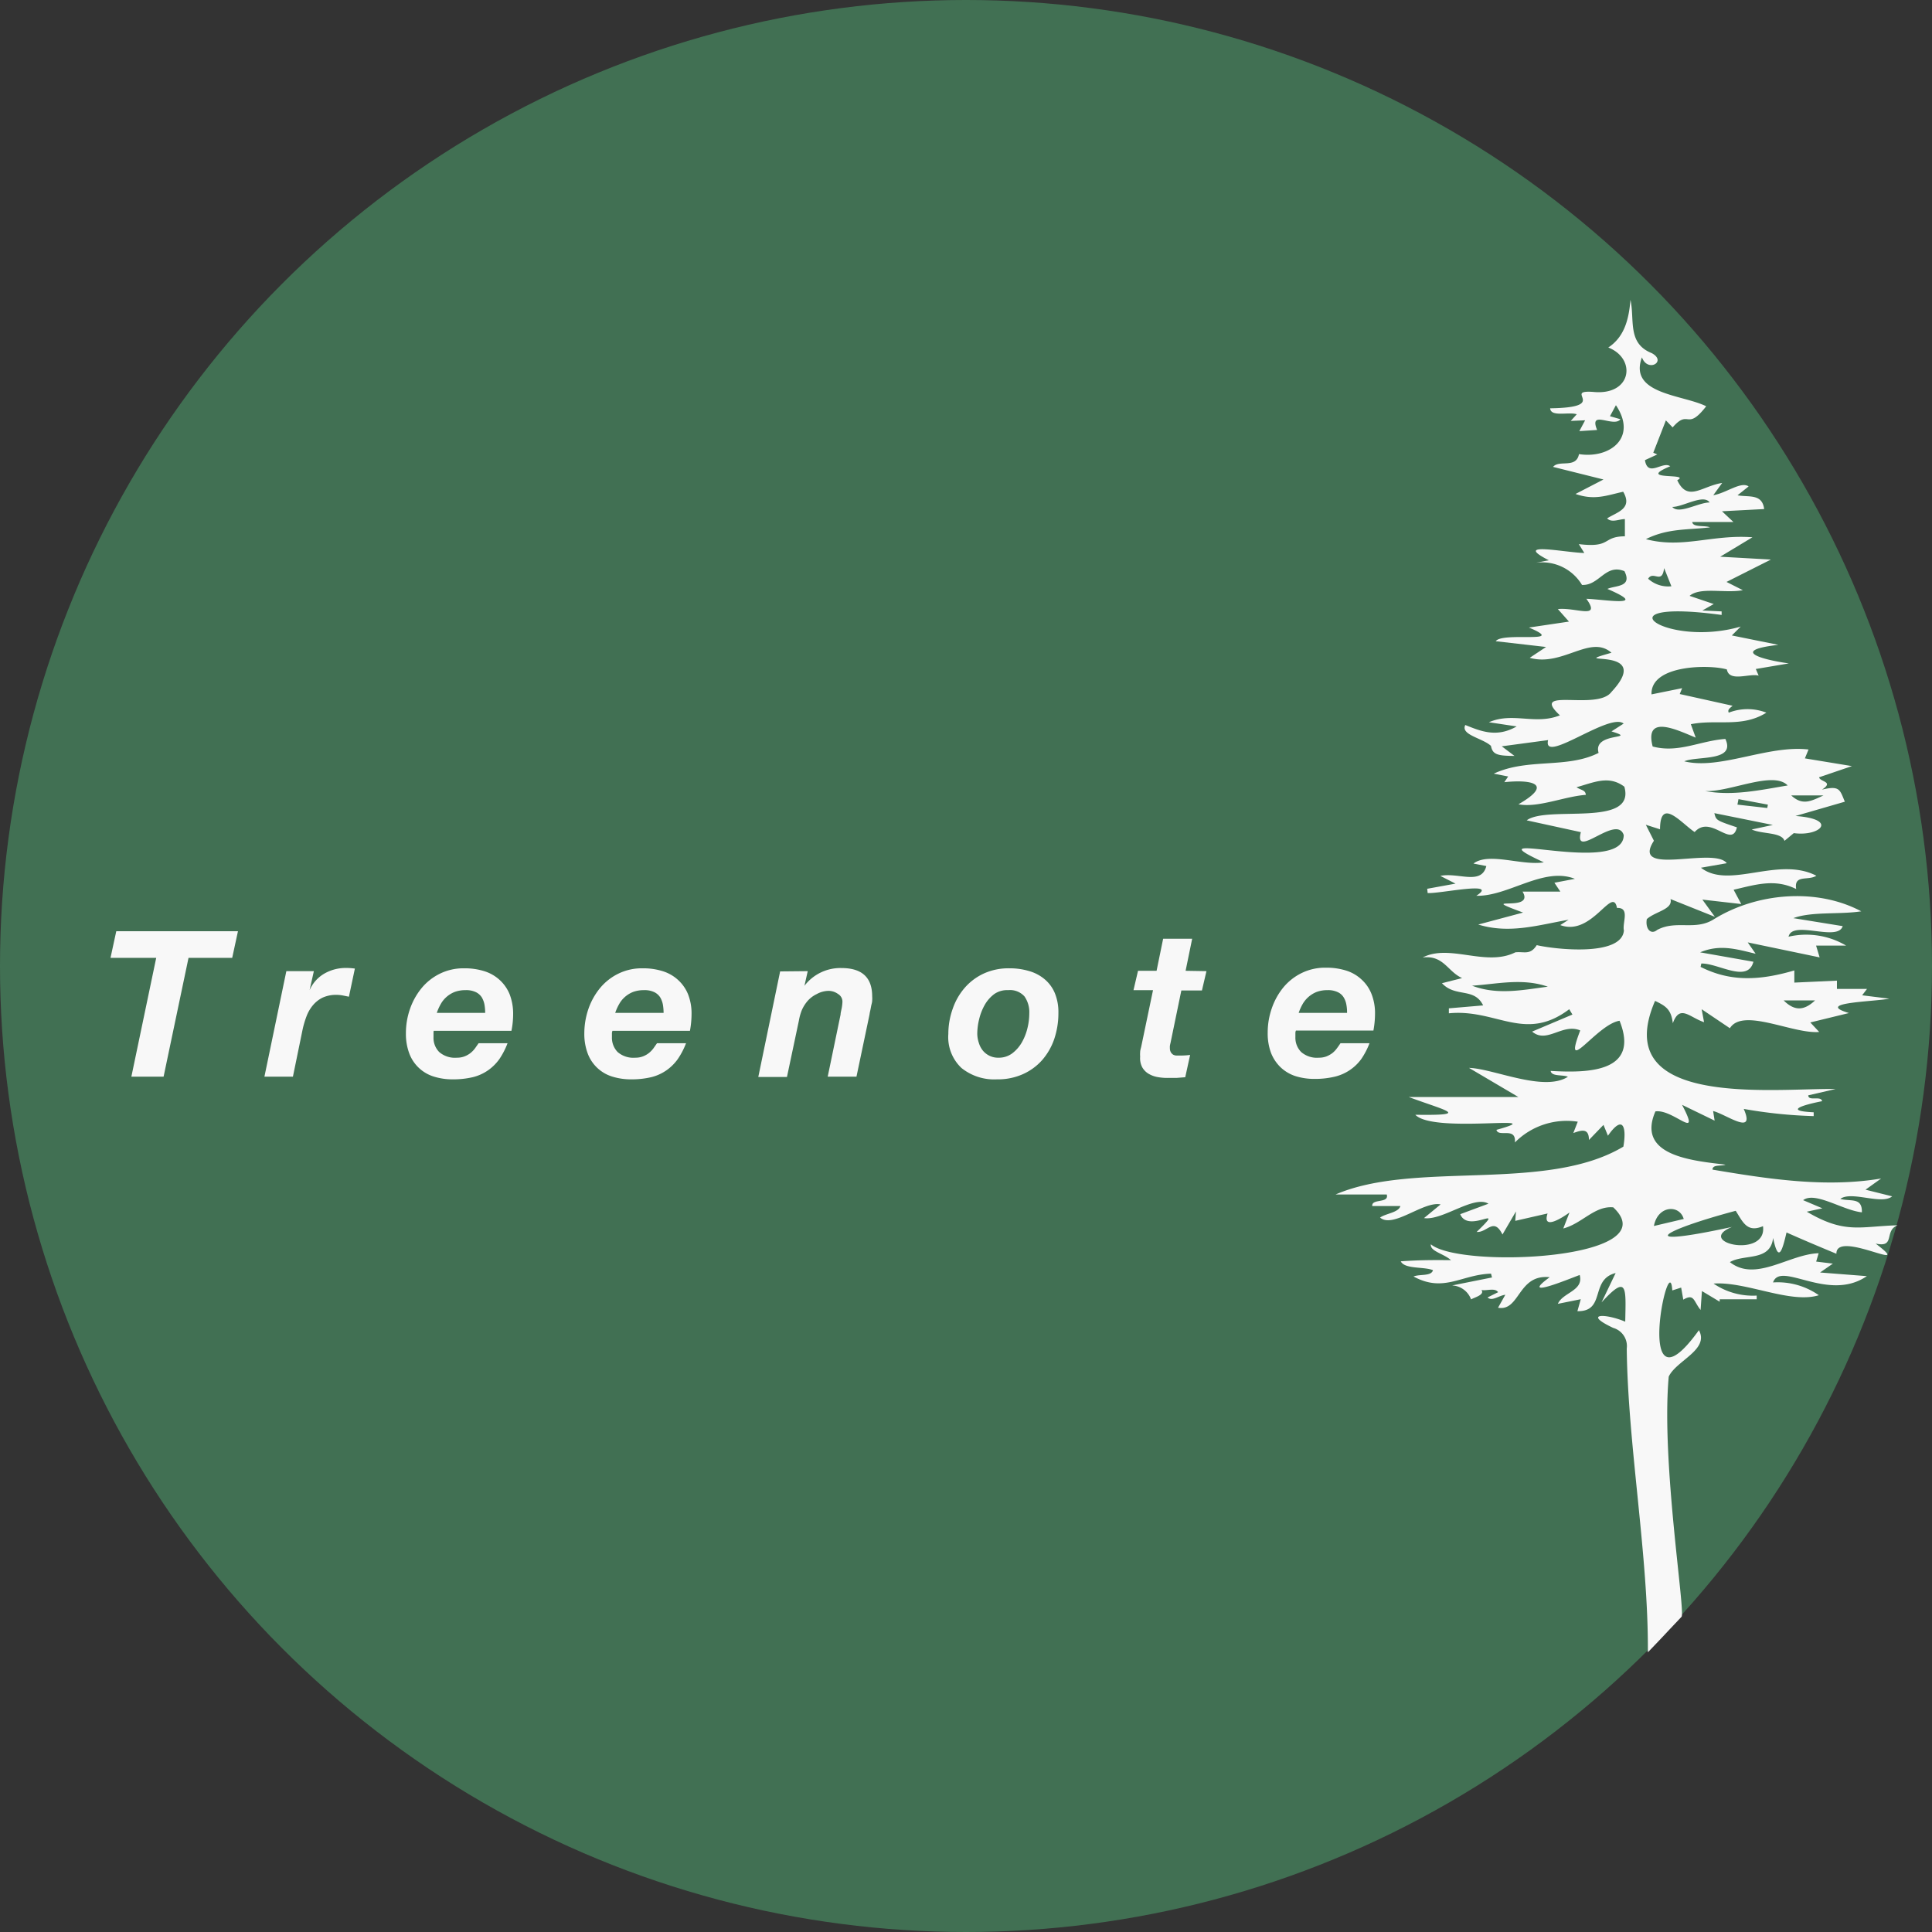 <svg xmlns="http://www.w3.org/2000/svg" viewBox="0 0 217.66 217.66"><rect x="0" y="0" width="217.66" height="217.66" fill="#333333" stroke="none"/><defs><style>.cls-1{fill:#417053;}.cls-2{fill:#f8f8f8;}</style></defs><g id="Layer_2" data-name="Layer 2"><g id="Layer_1-2" data-name="Layer 1"><circle class="cls-1" cx="108.83" cy="108.83" r="108.83"/><path class="cls-2" d="M197,54.8l-1.25,1c1.25.24,2.78-.22,3,1.55L194,57.6l1.29,1.21h-4.64c.07.64,1.42.35,2,.6-2.36.3-4.75.08-7.22,1.33,4.12,1.1,7.46-.55,12-.21l-3.63,2.19,5.71.32-5,2.52,1.84.93c-2,.38-4.8-.4-6,.64l2.72.92-1.28.73,2.17.1,0,.4c-14.13-1.92-6.34,3.77,2.15,1.31l-1,1,5.24,1.06c-5.25.6-2.27,1.6,1.18,2.09l-3.72.63.32.75c-1-.3-3.32.77-3.58-.7-1.9-.57-8.61-.56-8.49,2.81l3.45-.7-.27.66,5.95,1.32c-.25.25-.6.41-.43.78a5.85,5.85,0,0,1,4.24,0c-2.77,1.73-5.57.71-8.51,1.3l.55,1.51c-2-.81-5.82-2.73-4.85,1,2.88.78,5.35-.65,8.19-.85,1.21,2.59-3.2,1.89-4.63,2.52,4,1,9.45-1.87,14-1.33l-.41,1,5.3.87-3.7,1.26c.1.53,1.72.47.33,1.39,2-.48,2,0,2.57,1.36l-5.56,1.61c4.89.35,2.75,2.34-.19,1.93l-1.05.87c-.32-1-2.54-.74-3.69-1.28l2.38-.51-6.59-1.33c.2.81.2.81,2.54,1.6-.57,2.45-2.94-1.5-4.76.53-1.51-1-3.89-4-3.9-.31l-1.6-.51.91,1.8c-2.68,4.14,6.75.62,8.21,2.53l-2.91.51c3.19,2.48,8.67-1.33,13,.9-.91.6-2.55-.18-2.27,1.5-2.42-1.2-4.58-.49-7.05.08l.86,1.61-4.38-.5,1.41,1.94-5-2c.3,1.17-1.73,1.4-2.67,2.26-.19,1.09.46,1.81,1.16,1.22,2.16-1.16,4.29.13,6.4-1.21,4.85-3,11.6-3.55,16.6-.89-2.42.38-5.6,0-7.65.77l5.56.9c-.57,1.81-5.67-.74-6.1,1.19a8.81,8.81,0,0,1,6.48,1h-3.38l.4,1.33-8.1-1.69.89,1.28c-2.1-.5-4-1.11-6.25-.16l6,1.06c-.65,2.45-3.94.16-5.87.2l-.08.38c3.4,1.72,6.69,1.53,10.56.4v1.37l4.8-.22v.93h3.39l-.55.72,3.06.38c-1.74.35-8.52.43-4.55,1.62l-4.35,1.06,1,1.07c-2.94.26-8.6-2.78-10.06-.42l-3.18-2.14.27,1.46c-1.64-.54-2.73-2.06-3.52.12-.18-1.54-.76-1.93-2-2.52-5.29,12.22,13.6,9.8,20.34,9.93l-3.08.71c0,.71,1.44,0,1.56.66-2,.39-4.48,1.09-.95,1.25l0,.43a52.94,52.94,0,0,1-7.88-.81c1.37,3.12-2,.59-3.45.24l.17,1.08-3.67-1.78c2.24,4.27-.95.45-3,.74-2.18,5,4.15,5.55,7.9,6-.46.2-1.47-.06-1.47.56,6.24,1.05,12.74,2.06,19,1l-1.76,1.26,3,.75c-1.19,1-4.59-.65-5.84.29,1.16.32,2.48-.22,2.43,1.51-2.13-.21-5.26-2.39-6.62-1.37l2.17.92-1.76.38c4.3,2.53,5.93,1.66,10.24,1.53-1.58.6-.2,2.57-2.48,2.06,4.65,3.55-4.48-1.64-4.42,1.15-2-.83-3.57-1.49-5.62-2.4-.48,2.06-.91,3.52-1.51.62-.32,2.69-3.26,1.77-4.87,2.72,2.9,2.3,6.67-.9,10-1l-.28.94,1.88.23-1.44,1,5.27.41c-4.38,3-9.71-1.77-10.57.71a8.08,8.08,0,0,1,5.16,1.44c-3.2,1-8.22-1.58-11.86-1.31a7.87,7.87,0,0,0,4.86,1.35v.42h-4.17l0,.27-2-1.2-.15,2.13c-.81-1-.71-1.89-1.95-1.16l-.24-1.36-1,.32c-.31-5.26-4.54,14.94,3,4.48,1.2,2.21-2.56,3.42-3.4,5.23-.87,9.55,1.91,26.57,1.44,27.06-3,3.17-1.12,1.21-3.79,4,.07-10.81-2.26-23.41-2.38-34.22a2.13,2.13,0,0,0-1.53-2.33c-3.44-1.62-.95-1.67,1.36-.7.07-3.83.29-5.41-2.67-2.17l1.59-3.31c-2.93.73-1.07,4.35-4.31,4.3l.38-1.35-2.58.52c.55-1.29,2.94-1.46,2.46-3.25-1.5.56-6.84,2.77-3.38.25-3.6-.38-3.34,3.88-5.82,3.44l.82-1.46c-.73.08-1.49.78-2,.3l1.19-.59c-.36-.53-1.29-.13-1.88-.25.4.54-.77.83-1.17,1.06a2.39,2.39,0,0,0-2.14-1.57l4.5-.9-.11-.43c-3.35.1-5.31,2.18-8.73.32.7-.29,2,0,2.19-.71-1-.42-3.18-.09-3.63-1,2-.14,3.41-.15,5.66-.13-.86-.76-2.38-1-2.27-1.79,3.29,2.79,26.82,1.72,20.55-4.16-2.09-.2-3.52,1.83-5.63,2.38l.7-1.8c-.68.5-3.12,2.11-2.47.11l-3.64.83.08-1.06-1.52,2.6c-1-2-1.71-.19-2.91-.29,3.51-3.4-.92.29-1.85-2l3.18-1.18c-1.64-1-5.19,1.94-7.26,1.62l1.87-1.54c-1.9-.41-5.36,2.75-6.82,1.48.66-.47,2.09-.56,2.29-1.3H154.6c-.1-.87,1.94-.26,1.63-1.3h-5.76c8.94-3.86,23.7-.17,32.42-5.39.37-2.12,0-3.71-1.74-1.23l-.5-1.22-1.64,1.7c0-1.36-.82-1.12-1.76-.78l.5-1.28a8.22,8.22,0,0,0-7.08,2.34c.16-1.81-1.86-.53-2.08-1.42,6.69-1.86-7.07.49-9.14-1.7,6.36.09,3.47-.43-.74-2h12.35l-5.56-3.28c2.74.07,8.42,2.75,11.14,1-.56-.26-1.85,0-1.94-.66,4.15.24,10.1.19,7.76-5.65-2.56.38-6.52,6.54-4.43,1.09-2-.85-3.76,1.54-5.42.13l4.54-1.92-.36-.6c-5,3.78-8.21-.07-13.56.46l0-.56,3.86-.33c-1-2.06-3.11-.86-4.64-2.5l2.27-.58c-1.64-.73-2.07-2.6-4.44-2.32,3.05-1.57,7.12,1.08,10.44-.58,1-.11,1.67.35,2.41-.81,2,.47,9.57,1.33,9.82-1.65-.2-.87.72-2.6-.78-2.54-.49-2.59-2.81,3.27-6.39,1.93l.94-.6c-3.37.58-6.63,1.63-10.18.54l5.05-1.35c-5.61-2.06,1.44.11-.06-2.36h4.26l-.67-1,2.31-.44c-3.54-1.4-7.5,2-11.11,1.91,2.67-1.72-4.15-.21-5.48-.31l-.05-.48,3.19-.58-1.71-.87c2-.43,4.62,1.1,5.18-1.11L166,97.29c1.73-1.32,5.46.27,7.93-.14-8.92-4.11,9,1.66,9-3.07-.78-2.42-5.66,2.87-4.83-.33l-6.1-1.33c2.31-1.73,12.33.87,11-3.79-1.75-1.32-3.43-.48-5.39.06.57.37,1,.3,1.05.86-2.44.18-5.4,1.49-7.59,1.06,3.92-2.25,1.62-2.82-1.59-2.49l.43-.64-1.62-.32c3.83-1.79,8.25-.53,11.81-2.34-.71-2.41,4.63-1.44,1.45-2.42l1.37-.88c-1.57-1.31-9.18,4.68-8.51,1.86l-5.22.7,1.43,1.08c-2,0-2.46-.19-2.65-1.13-.95-.88-3.45-1.23-2.89-2.35,1.77.71,3.54,1.45,5.79.16l-3.13-.47c2.71-1.18,5.22.34,8-.78-3.53-3.28,4.2-.45,5.81-2.64,5-5.38-5.66-2.81,0-4.41-2.39-2.1-5.52,1.62-9.21.57l1.84-1.22-5.67-.65c.78-1.1,8.24.36,3.74-1.54l4.51-.67-1.25-1.41c2-.22,4.93,1.23,3.21-1.16,2,.07,7.28,1,2.37-1.11.88-.41,2.84-.17,1.92-2-2.15-.88-2.82,1.64-4.78,1.55a5.24,5.24,0,0,0-5.19-2.5l1.45-.28c-4.22-2.16,1.85-.86,4-.82l-.62-1c3.72.45,2.6-.86,5.19-.88V58.48c-.64,0-1.5.45-2-.08,1.11-.71,2.92-1.08,1.81-3-1.87.41-3.22,1-5.37.25l3.15-1.63-5.68-1.42c.68-.84,2.6.23,2.92-1.44,3.42.54,6.64-1.81,4.16-5.51l-.67,1.24,1.18.34c-.75,1-3.6-1.16-2.63,1.21l-2,.13.65-1.22-1.62.07.68-.75c-.9-.3-2.93.35-3-.67,6.86-.1,1.34-2.08,4.82-1.85,4.4.46,4.93-3.75,1.73-5,1.84-1.21,2.32-3.22,2.5-5.37.49,2.26-.38,4.9,2.39,6,1.76.94-.45,2.24-1.1.48-1.54,4.17,4.6,4.19,7.24,5.51-2.23,2.88-1.92.24-3.78,2.38l-.76-.79L186.26,51l.45.2-1.39.64c.33,2,2,.06,2.85.69-4,1.66,2.44.71.79,1.57,1.18,2.52,2.79.65,5.06.31l-1,1.38C194.47,55.56,196.13,54.2,197,54.8Zm-1.42,81.6c-8.5,2.26-11.65,4.25-.46,1.83-4.26,1.76,4,3.62,3.5-.09C196.82,138.91,196.36,137.68,195.54,136.4Zm-29.73-25.35c2.85,1.08,5.69.48,8.53.11C171.49,110.16,168.65,110.87,165.81,111.05ZM201.4,88.49c-1.62-1.7-6.56.78-9.3.63C195.2,89.7,198.35,89,201.4,88.49Zm-11.71,48.84c-.48-1.67-2.93-1.53-3.36.79ZM187.48,64c-.23,1.9-1.22.24-1.8,1.2a3.36,3.36,0,0,0,2.62.85Zm17,48.71h-3.53C202.18,113.93,203.24,113.86,204.45,112.74ZM192.61,56.61c-.68-1-3,.51-4.21.5C189.13,58,191.37,56.6,192.61,56.61Zm9.19,33c1.27,1.19,2.25.64,3.64,0Zm-5.94.42-.12.62,3.36.38.07-.38Z"/><path class="cls-2" d="M12.45,107.91l.65-3H26.81l-.65,3H21.24L18.43,121.3H14.8l2.8-13.39Z"/><path class="cls-2" d="M35.36,109.41l-.48,2.14,0,0a4,4,0,0,1,1.67-1.87,4.84,4.84,0,0,1,2.43-.63,7,7,0,0,1,1,.07l-.67,3.17-.69-.14a4,4,0,0,0-.69-.07,3.68,3.68,0,0,0-1.6.32,3.37,3.37,0,0,0-1.1.88,4.27,4.27,0,0,0-.71,1.25,10.22,10.22,0,0,0-.43,1.46L33,121.3H29.79l2.47-11.89Z"/><path class="cls-2" d="M48.84,116.35v.49a2.27,2.27,0,0,0,.64,1.68,2.7,2.7,0,0,0,2,.64,2.31,2.31,0,0,0,.86-.15,2.55,2.55,0,0,0,.67-.38,2.85,2.85,0,0,0,.51-.53l.4-.57h3.26a8.63,8.63,0,0,1-.91,1.77A5.28,5.28,0,0,1,55,120.57a5.15,5.15,0,0,1-1.71.78,9.61,9.61,0,0,1-2.27.25,7,7,0,0,1-2.17-.32,4.29,4.29,0,0,1-2.74-2.6,6.26,6.26,0,0,1-.38-2.26,8.27,8.27,0,0,1,.46-2.75,7.62,7.62,0,0,1,1.3-2.34,6.21,6.21,0,0,1,2.06-1.63,6,6,0,0,1,2.74-.61,7.35,7.35,0,0,1,2.26.32,4.55,4.55,0,0,1,1.75,1A4.45,4.45,0,0,1,57.41,112a6.08,6.08,0,0,1,.4,2.26,9.65,9.65,0,0,1-.19,1.87H48.86A1.5,1.5,0,0,0,48.84,116.35Zm5.74-3.18a2.53,2.53,0,0,0-.31-.82,1.66,1.66,0,0,0-.67-.58,2.51,2.51,0,0,0-1.15-.22,3.51,3.51,0,0,0-1.22.2,3.15,3.15,0,0,0-.92.56,3,3,0,0,0-.65.8,5.7,5.7,0,0,0-.45,1h5.45A5.5,5.5,0,0,0,54.58,113.17Z"/><path class="cls-2" d="M68.94,116.35v.49a2.31,2.31,0,0,0,.64,1.68,2.7,2.7,0,0,0,2,.64,2.31,2.31,0,0,0,.86-.15,2.55,2.55,0,0,0,.67-.38,2.85,2.85,0,0,0,.51-.53l.4-.57h3.27a8.65,8.65,0,0,1-.92,1.77,5.28,5.28,0,0,1-1.27,1.27,5.15,5.15,0,0,1-1.71.78,9.55,9.55,0,0,1-2.27.25,7.06,7.06,0,0,1-2.17-.32,4.29,4.29,0,0,1-2.74-2.6,6.26,6.26,0,0,1-.38-2.26,8.53,8.53,0,0,1,.46-2.75,7.62,7.62,0,0,1,1.3-2.34,6.21,6.21,0,0,1,2.06-1.63,6,6,0,0,1,2.74-.61,7.3,7.3,0,0,1,2.26.32,4.55,4.55,0,0,1,1.75,1A4.45,4.45,0,0,1,77.51,112a5.88,5.88,0,0,1,.4,2.26,10.45,10.45,0,0,1-.18,1.87H69A1.5,1.5,0,0,0,68.94,116.35Zm5.74-3.18a2.53,2.53,0,0,0-.31-.82,1.66,1.66,0,0,0-.67-.58,2.51,2.51,0,0,0-1.15-.22,3.51,3.51,0,0,0-1.22.2,3.15,3.15,0,0,0-.92.56,3,3,0,0,0-.65.8,5.7,5.7,0,0,0-.45,1h5.45A5.5,5.5,0,0,0,74.68,113.17Z"/><path class="cls-2" d="M91,109.41l-.37,1.65h0a5.09,5.09,0,0,1,4.16-2c2.32,0,3.47,1.06,3.47,3.19a3,3,0,0,1,0,.47c0,.2-.07.39-.11.59s-.07.39-.11.56a3.76,3.76,0,0,0-.08.43l-1.47,7H93.25l1.45-7c0-.18.07-.43.13-.74a4.75,4.75,0,0,0,.08-.71,1,1,0,0,0-.5-.87,1.82,1.82,0,0,0-1.07-.35A2.86,2.86,0,0,0,92,112a3.2,3.2,0,0,0-1,.75,4.07,4.07,0,0,0-.67,1.06A5.92,5.92,0,0,0,90,115l-1.34,6.33H85.43l2.46-11.89Z"/><path class="cls-2" d="M107.34,113.63a7.08,7.08,0,0,1,1.36-2.36,6.37,6.37,0,0,1,2.15-1.6,6.69,6.69,0,0,1,2.85-.58,7.58,7.58,0,0,1,2.24.31,4.71,4.71,0,0,1,1.76.93,4.1,4.1,0,0,1,1.14,1.56,5.62,5.62,0,0,1,.4,2.23,9.1,9.1,0,0,1-.47,2.94,7.1,7.1,0,0,1-1.37,2.38,6.37,6.37,0,0,1-2.17,1.58,6.9,6.9,0,0,1-2.91.58,5.88,5.88,0,0,1-4-1.28,4.77,4.77,0,0,1-1.48-3.83A8.45,8.45,0,0,1,107.34,113.63Zm2.94,3.87a2.52,2.52,0,0,0,.45.86,2.22,2.22,0,0,0,.74.58,2.18,2.18,0,0,0,1,.22,2.51,2.51,0,0,0,1.57-.49,4.12,4.12,0,0,0,1.09-1.25,6.07,6.07,0,0,0,.63-1.62,6.91,6.91,0,0,0,.2-1.63,3.09,3.09,0,0,0-.54-1.91,2.18,2.18,0,0,0-1.85-.71A2.51,2.51,0,0,0,112,112a4,4,0,0,0-1.07,1.23,6.18,6.18,0,0,0-.62,1.6,6.93,6.93,0,0,0-.21,1.62A3.33,3.33,0,0,0,110.28,117.5Z"/><path class="cls-2" d="M135.92,109.41l-.51,2.18h-2.32l-1.22,5.91a3,3,0,0,0-.07.34,1.22,1.22,0,0,0,0,.22.94.94,0,0,0,.11.49.84.84,0,0,0,.26.27.88.88,0,0,0,.36.1h.38a9,9,0,0,0,1.17-.07l-.55,2.51-1,.08c-.34,0-.68,0-1,0a6.09,6.09,0,0,1-1.13-.1,3,3,0,0,1-1-.37,2,2,0,0,1-.71-.72,2.19,2.19,0,0,1-.24-1.2,3.46,3.46,0,0,1,0-.52c0-.19.07-.39.12-.61l1.33-6.37H127.7l.51-2.18h2.09l.74-3.61h3.27l-.74,3.61Z"/><path class="cls-2" d="M145.94,116.35v.49a2.28,2.28,0,0,0,.65,1.68,2.7,2.7,0,0,0,2,.64,2.31,2.31,0,0,0,.86-.15,2.91,2.91,0,0,0,.67-.38,2.8,2.8,0,0,0,.5-.53c.15-.2.28-.39.4-.57h3.27a8.65,8.65,0,0,1-.92,1.77,5.17,5.17,0,0,1-3,2,9.55,9.55,0,0,1-2.27.25,7.06,7.06,0,0,1-2.17-.32,4.42,4.42,0,0,1-1.67-1,4.58,4.58,0,0,1-1.07-1.62,6.26,6.26,0,0,1-.37-2.26,8.27,8.27,0,0,1,.46-2.75,7.6,7.6,0,0,1,1.29-2.34,6.21,6.21,0,0,1,2.06-1.63,6,6,0,0,1,2.74-.61,7.41,7.41,0,0,1,2.27.32,4.51,4.51,0,0,1,1.74,1,4.34,4.34,0,0,1,1.13,1.63,5.88,5.88,0,0,1,.4,2.26,10.45,10.45,0,0,1-.18,1.87H146A.75.75,0,0,0,145.94,116.35Zm5.74-3.18a2.32,2.32,0,0,0-.31-.82,1.54,1.54,0,0,0-.67-.58,2.51,2.51,0,0,0-1.15-.22,3.45,3.45,0,0,0-1.21.2,3.18,3.18,0,0,0-1.58,1.36,5.7,5.7,0,0,0-.45,1h5.45A4.6,4.6,0,0,0,151.68,113.17Z"/></g></g></svg>